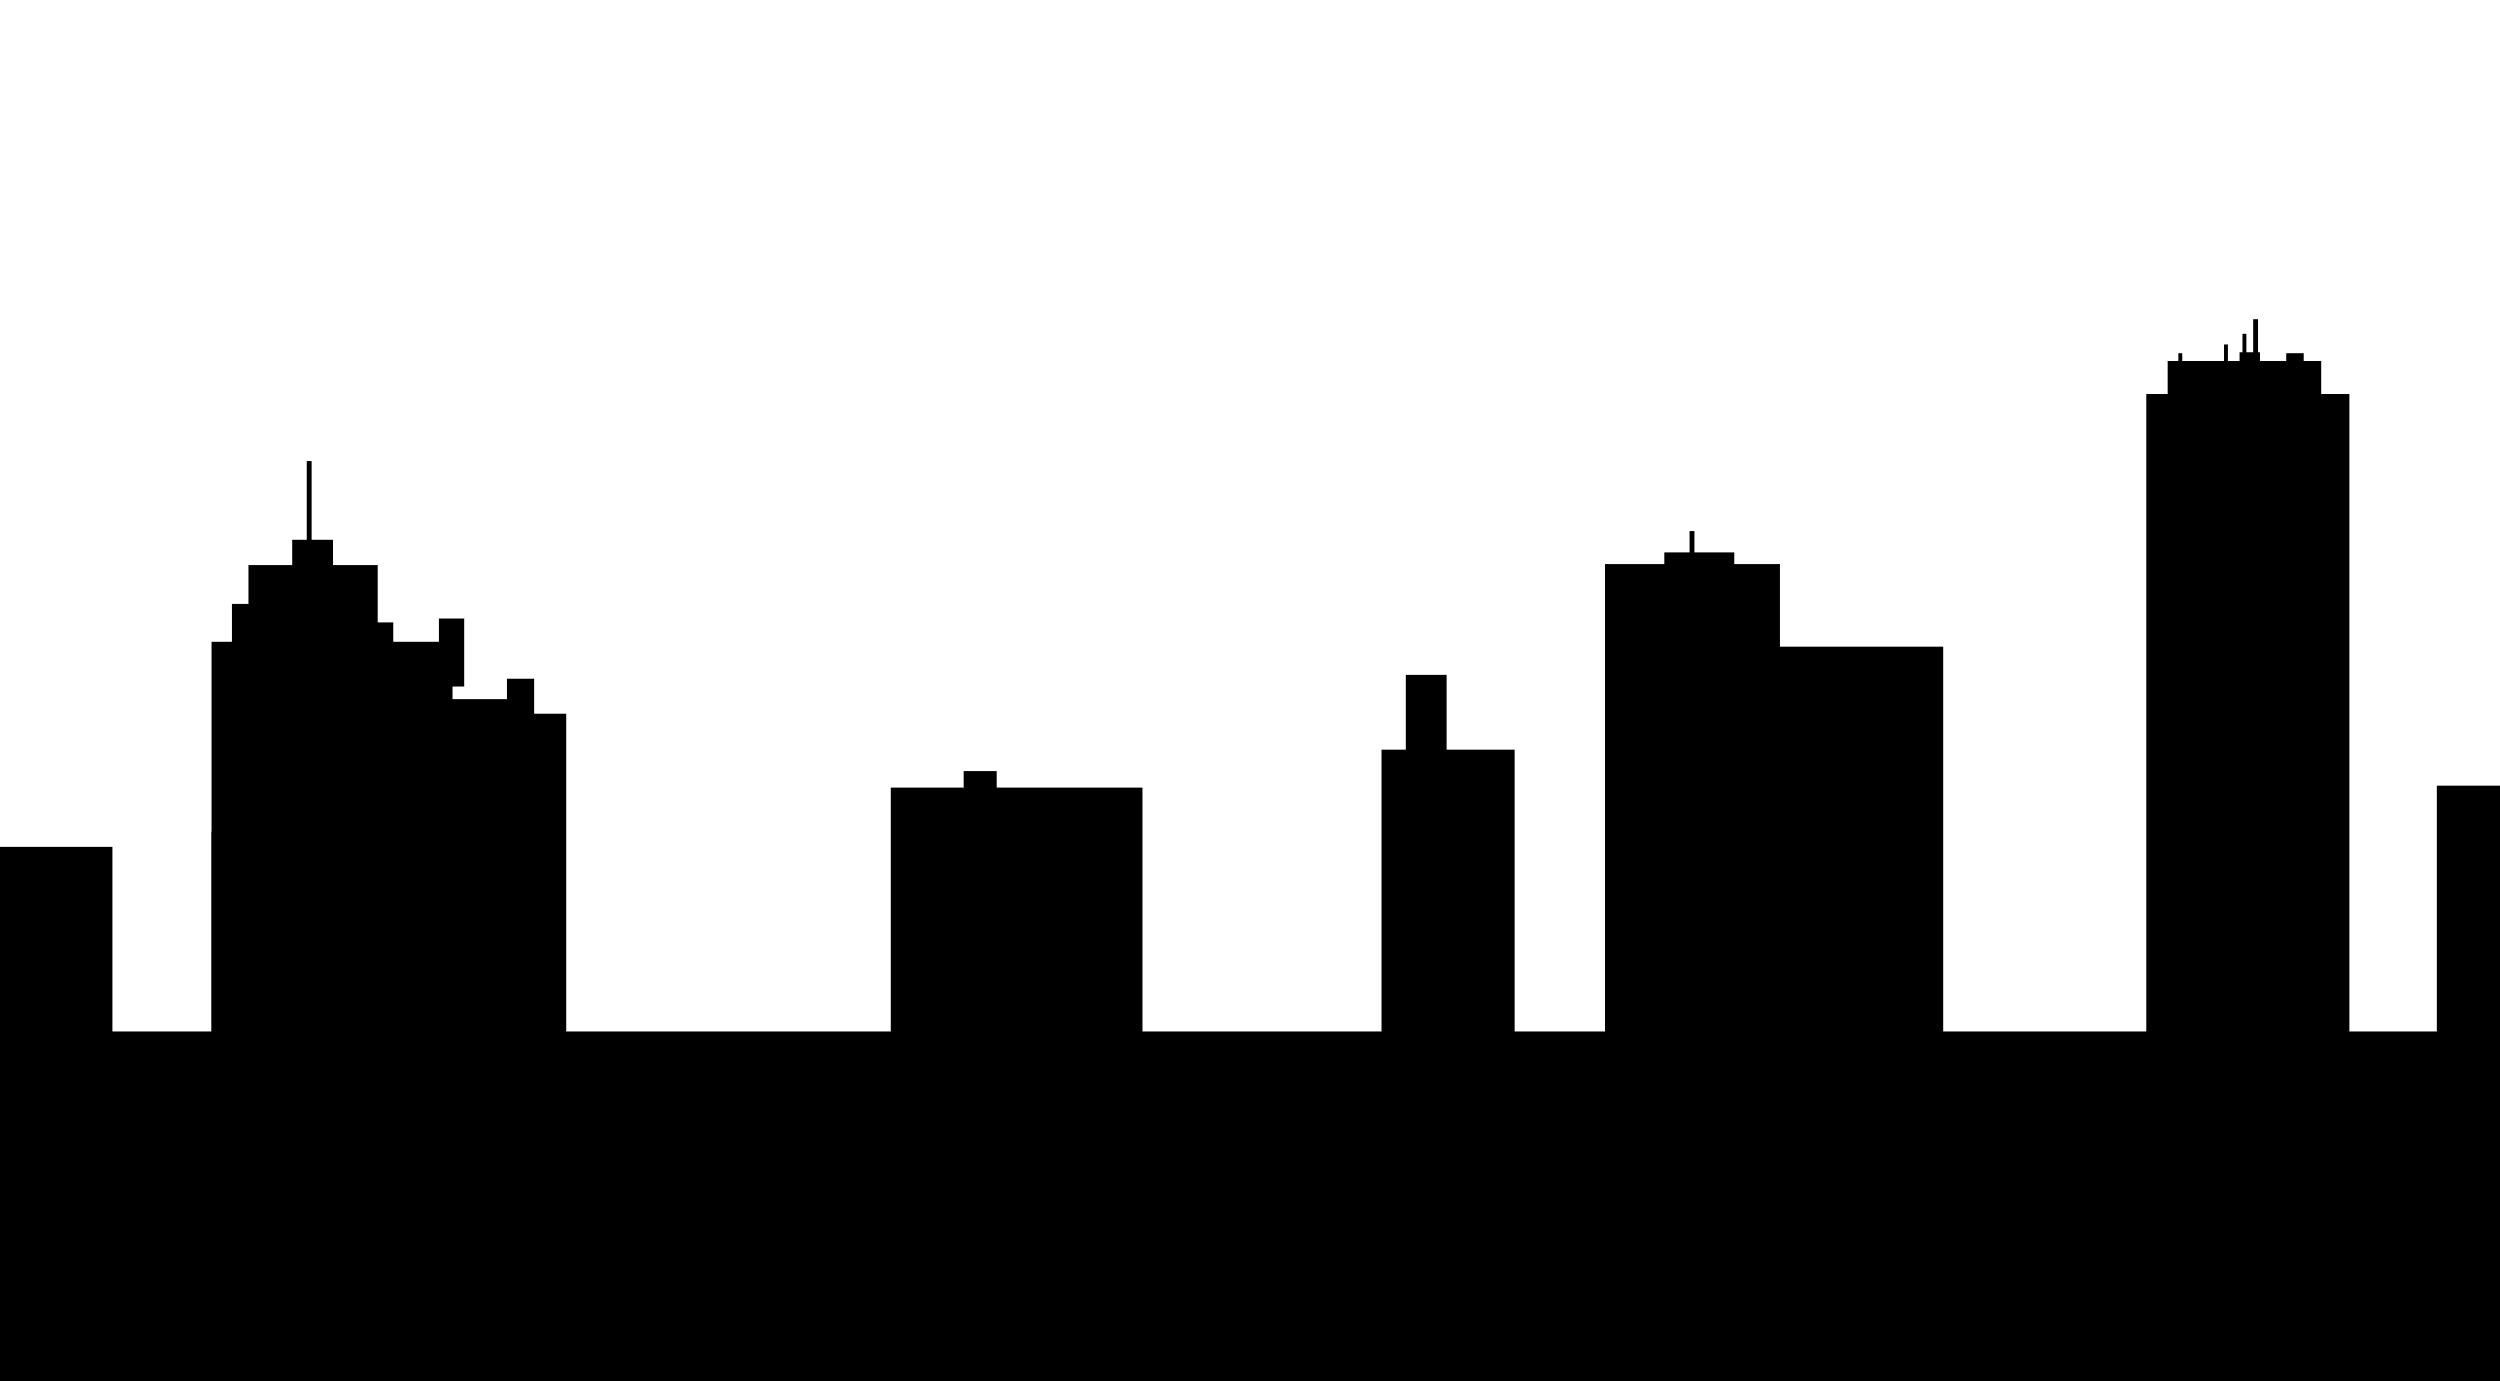 
            <svg viewBox="-72 10 362 200" version="1.1">
              <path d="M 254.26,56.221 254.26,61.005 253.275,61.005 253.275,58.331 252.712,58.331 252.712,61.005 252.29,61.005 252.29,62.271 250.602,62.271 250.602,59.879 250.039,59.879 250.039,62.271 243.988,62.271 243.988,61.145 243.425,61.145 243.425,62.271 241.878,62.271 241.878,67.055 238.782,67.055 238.782,159.36 209.374,159.36 209.374,103.639 185.735,103.639 185.735,91.679 179.122,91.679 179.122,89.991 173.353,89.991 173.353,86.895 172.649,86.895 172.649,89.991 168.99,89.991 168.99,91.679 160.407,91.679 160.407,159.36 147.321,159.36 147.321,118.555 137.472,118.555 137.472,107.72 131.562,107.72 131.562,118.555 128.044,118.555 128.044,159.36 93.43,159.36 93.43,124.042 72.323,124.042 72.323,121.65 67.539,121.65 67.539,124.042 56.986,124.042 56.986,159.36 9.989,159.36 9.989,113.348 5.346,113.348 5.346,108.283 1.406,108.283 1.406,111.238 -6.474,111.238 -6.474,109.409 -4.785,109.409 -4.785,99.559 -8.444,99.559 -8.444,102.936 -15.057,102.936 -15.057,100.122 -17.308,100.122 -17.308,91.82 -23.781,91.82 -23.781,88.162 -26.876,88.162 -26.876,76.764 -27.58,76.764 -27.58,88.162 -29.691,88.162 -29.691,91.82 -36.023,91.82 -36.023,97.448 -38.415,97.448 -38.415,102.936 -41.369,102.936 -41.369,130.419 -41.403,130.419 -41.403,159.36 -55.722,159.36 -55.722,132.626 -74.858,132.626 -74.858,169.024 -75.331,169.024 -75.331,214.494 -51.452,214.494 -51.452,214.377 372.456,214.377 372.456,159.36 333.479,159.36 333.479,88.021 319.883,88.021 320.112,86.192 318.142,84.644 309.84,84.784 306.041,88.021 306.041,159.36 297.036,159.36 297.036,123.761 280.854,123.761 280.854,159.36 268.19,159.36 268.19,67.055 264.11,67.055 264.11,62.271 261.577,62.271 261.577,61.145 259.045,61.145 259.045,62.271 255.245,62.271 255.245,61.005 254.964,61.005 254.964,56.221 254.26,56.221 Z"></path>
            </svg>
